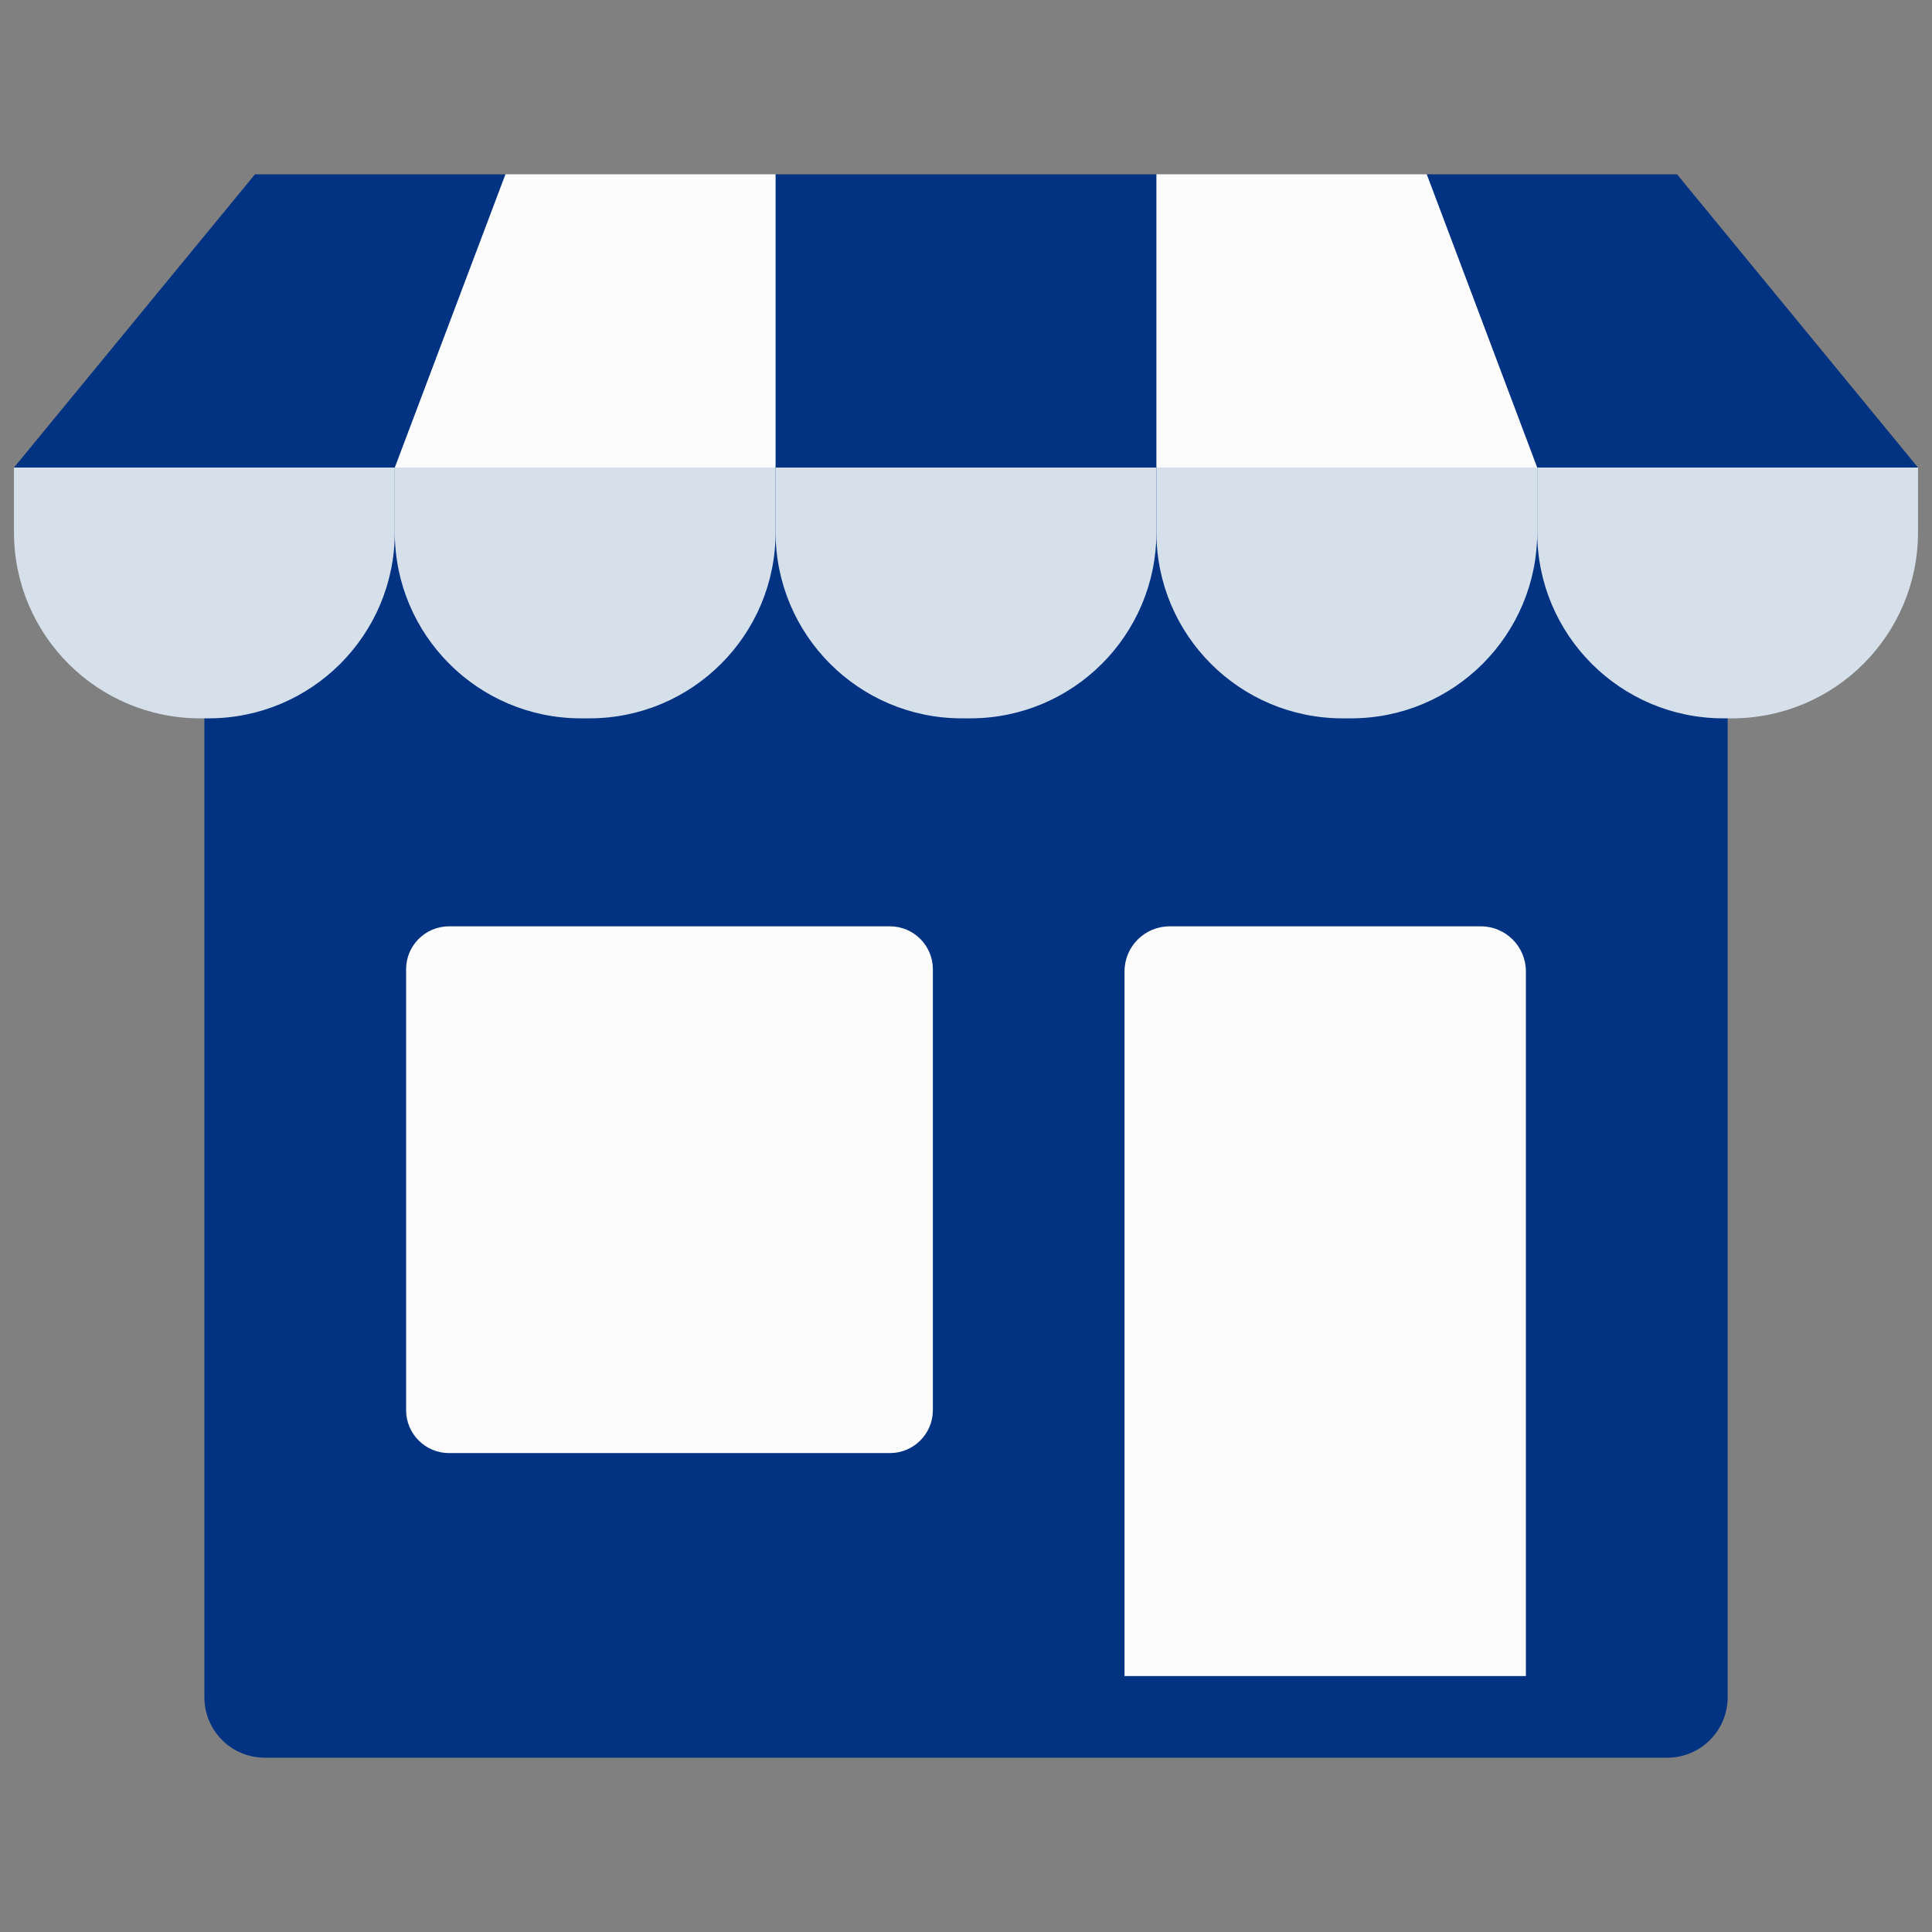 <svg xmlns="http://www.w3.org/2000/svg" xmlns:xlink="http://www.w3.org/1999/xlink" version="1.1" width="256" height="256" viewBox="0 0 256 256" xml:space="preserve">
<rect x="0" y="0" width="256" height="256" fill="#808080" stroke="none"/>
<desc>Created with Fabric.js 1.7.22</desc>
<defs>
</defs>
<g transform="translate(128 128) scale(0.97 0.97)" style="">
	<g style="stroke: none; stroke-width: 0; stroke-dasharray: none; stroke-linecap: butt; stroke-linejoin: miter; stroke-miterlimit: 10; fill: none; fill-rule: nonzero; opacity: 1;" transform="translate(-130.05 -130.05) scale(2.89 2.89)" >
	<path d="M 9 33.294 l 0 46.274 c 0 1.576 1.278 2.854 2.854 2.854 h 66.293 c 1.576 0 2.854 -1.278 2.854 -2.854 l 0 -46.274 l 0 -13.301 c 0 -1.576 -1.278 -2.854 -2.854 -2.854 H 11.854 C 10.278 17.14 9 18.417 9 19.993 L 9 33.294 z" style="stroke: none; stroke-width: 1; stroke-dasharray: none; stroke-linecap: butt; stroke-linejoin: miter; stroke-miterlimit: 10; fill: rgb(2,51,130); fill-rule: nonzero; opacity: 1;" transform=" matrix(1 0 0 1 0 0) " stroke-linecap="round" />
	<path d="M 69.335 43.125 H 54.623 c -1.176 0 -2.13 0.954 -2.13 2.13 v 33.307 h 18.972 V 45.255 C 71.465 44.079 70.511 43.125 69.335 43.125 z" style="stroke: none; stroke-width: 1; stroke-dasharray: none; stroke-linecap: butt; stroke-linejoin: miter; stroke-miterlimit: 10; fill: rgb(252,252,252); fill-rule: nonzero; opacity: 1;" transform=" matrix(1 0 0 1 0 0) " stroke-linecap="round" />
	<path d="M 41.403 68.023 H 20.565 c -1.121 0 -2.03 -0.909 -2.03 -2.03 V 45.155 c 0 -1.121 0.909 -2.03 2.03 -2.03 h 20.839 c 1.121 0 2.03 0.909 2.03 2.03 v 20.839 C 43.433 67.115 42.524 68.023 41.403 68.023 z" style="stroke: none; stroke-width: 1; stroke-dasharray: none; stroke-linecap: butt; stroke-linejoin: miter; stroke-miterlimit: 10; fill: rgb(252,252,252); fill-rule: nonzero; opacity: 1;" transform=" matrix(1 0 0 1 0 0) " stroke-linecap="round" />
	<path d="M 9.2 33.294 H 8.8 c -4.86 0 -8.8 -3.94 -8.8 -8.8 l 0 -3.054 c 5.481 -1.841 11.432 -2.016 18 0 v 3.054 C 18 29.354 14.06 33.294 9.2 33.294 z" style="stroke: none; stroke-width: 1; stroke-dasharray: none; stroke-linecap: butt; stroke-linejoin: miter; stroke-miterlimit: 10; fill: rgb(214,224,235); fill-rule: nonzero; opacity: 1;" transform=" matrix(1 0 0 1 0 0) " stroke-linecap="round" />
	<path d="M 27.2 33.294 h -0.4 c -4.86 0 -8.8 -3.94 -8.8 -8.8 V 21.44 c 6.388 -1.301 12.427 -1.433 18 0 v 3.054 C 36 29.354 32.06 33.294 27.2 33.294 z" style="stroke: none; stroke-width: 1; stroke-dasharray: none; stroke-linecap: butt; stroke-linejoin: miter; stroke-miterlimit: 10; fill: rgb(214,224,235); fill-rule: nonzero; opacity: 1;" transform=" matrix(1 0 0 1 0 0) " stroke-linecap="round" />
	<path d="M 80.8 33.294 h 0.4 c 4.86 0 8.8 -3.94 8.8 -8.8 V 21.44 c -5.589 -1.483 -11.652 -1.253 -18 0 v 3.054 C 72 29.354 75.94 33.294 80.8 33.294 z" style="stroke: none; stroke-width: 1; stroke-dasharray: none; stroke-linecap: butt; stroke-linejoin: miter; stroke-miterlimit: 10; fill: rgb(214,224,235); fill-rule: nonzero; opacity: 1;" transform=" matrix(1 0 0 1 0 0) " stroke-linecap="round" />
	<path d="M 62.8 33.294 h 0.4 c 4.86 0 8.8 -3.94 8.8 -8.8 V 21.44 c -6 -2.558 -12 -2.558 -18 0 v 3.054 C 54 29.354 57.94 33.294 62.8 33.294 z" style="stroke: none; stroke-width: 1; stroke-dasharray: none; stroke-linecap: butt; stroke-linejoin: miter; stroke-miterlimit: 10; fill: rgb(214,224,235); fill-rule: nonzero; opacity: 1;" transform=" matrix(1 0 0 1 0 0) " stroke-linecap="round" />
	<path d="M 36 21.44 c 0.929 -3.982 0.861 -8.649 0 -13.861 H 23.225 c -3.432 4.62 -5.173 9.241 -5.225 13.861 H 36 z" style="stroke: none; stroke-width: 1; stroke-dasharray: none; stroke-linecap: butt; stroke-linejoin: miter; stroke-miterlimit: 10; fill: rgb(252,252,252); fill-rule: nonzero; opacity: 1;" transform=" matrix(1 0 0 1 0 0) " stroke-linecap="round" />
	<polygon points="0,21.44 11.39,7.58 23.23,7.58 18,21.44 " style="stroke: none; stroke-width: 1; stroke-dasharray: none; stroke-linecap: butt; stroke-linejoin: miter; stroke-miterlimit: 10; fill: rgb(2,51,130); fill-rule: nonzero; opacity: 1;" transform="  matrix(1 0 0 1 0 0) "/>
	<path d="M 54 21.44 c -2.167 -4.489 -1.851 -9.128 0 -13.861 h 12.775 c 4.264 5.189 6.219 9.858 5.225 13.861 H 54 z" style="stroke: none; stroke-width: 1; stroke-dasharray: none; stroke-linecap: butt; stroke-linejoin: miter; stroke-miterlimit: 10; fill: rgb(252,252,252); fill-rule: nonzero; opacity: 1;" transform=" matrix(1 0 0 1 0 0) " stroke-linecap="round" />
	<polygon points="90,21.44 78.61,7.58 66.78,7.58 72,21.44 " style="stroke: none; stroke-width: 1; stroke-dasharray: none; stroke-linecap: butt; stroke-linejoin: miter; stroke-miterlimit: 10; fill: rgb(2,51,130); fill-rule: nonzero; opacity: 1;" transform="  matrix(1 0 0 1 0 0) "/>
	<path d="M 45.2 33.294 h -0.4 c -4.86 0 -8.8 -3.94 -8.8 -8.8 V 21.44 c 6 -2.558 12 -2.558 18 0 v 3.054 C 54 29.354 50.06 33.294 45.2 33.294 z" style="stroke: none; stroke-width: 1; stroke-dasharray: none; stroke-linecap: butt; stroke-linejoin: miter; stroke-miterlimit: 10; fill: rgb(214,224,235); fill-rule: nonzero; opacity: 1;" transform=" matrix(1 0 0 1 0 0) " stroke-linecap="round" />
	<polygon points="36,7.58 46.77,7.58 54,7.58 54,21.44 36,21.44 " style="stroke: none; stroke-width: 1; stroke-dasharray: none; stroke-linecap: butt; stroke-linejoin: miter; stroke-miterlimit: 10; fill: rgb(2,51,130); fill-rule: nonzero; opacity: 1;" transform="  matrix(1 0 0 1 0 0) "/>
</g>
</g>
</svg>